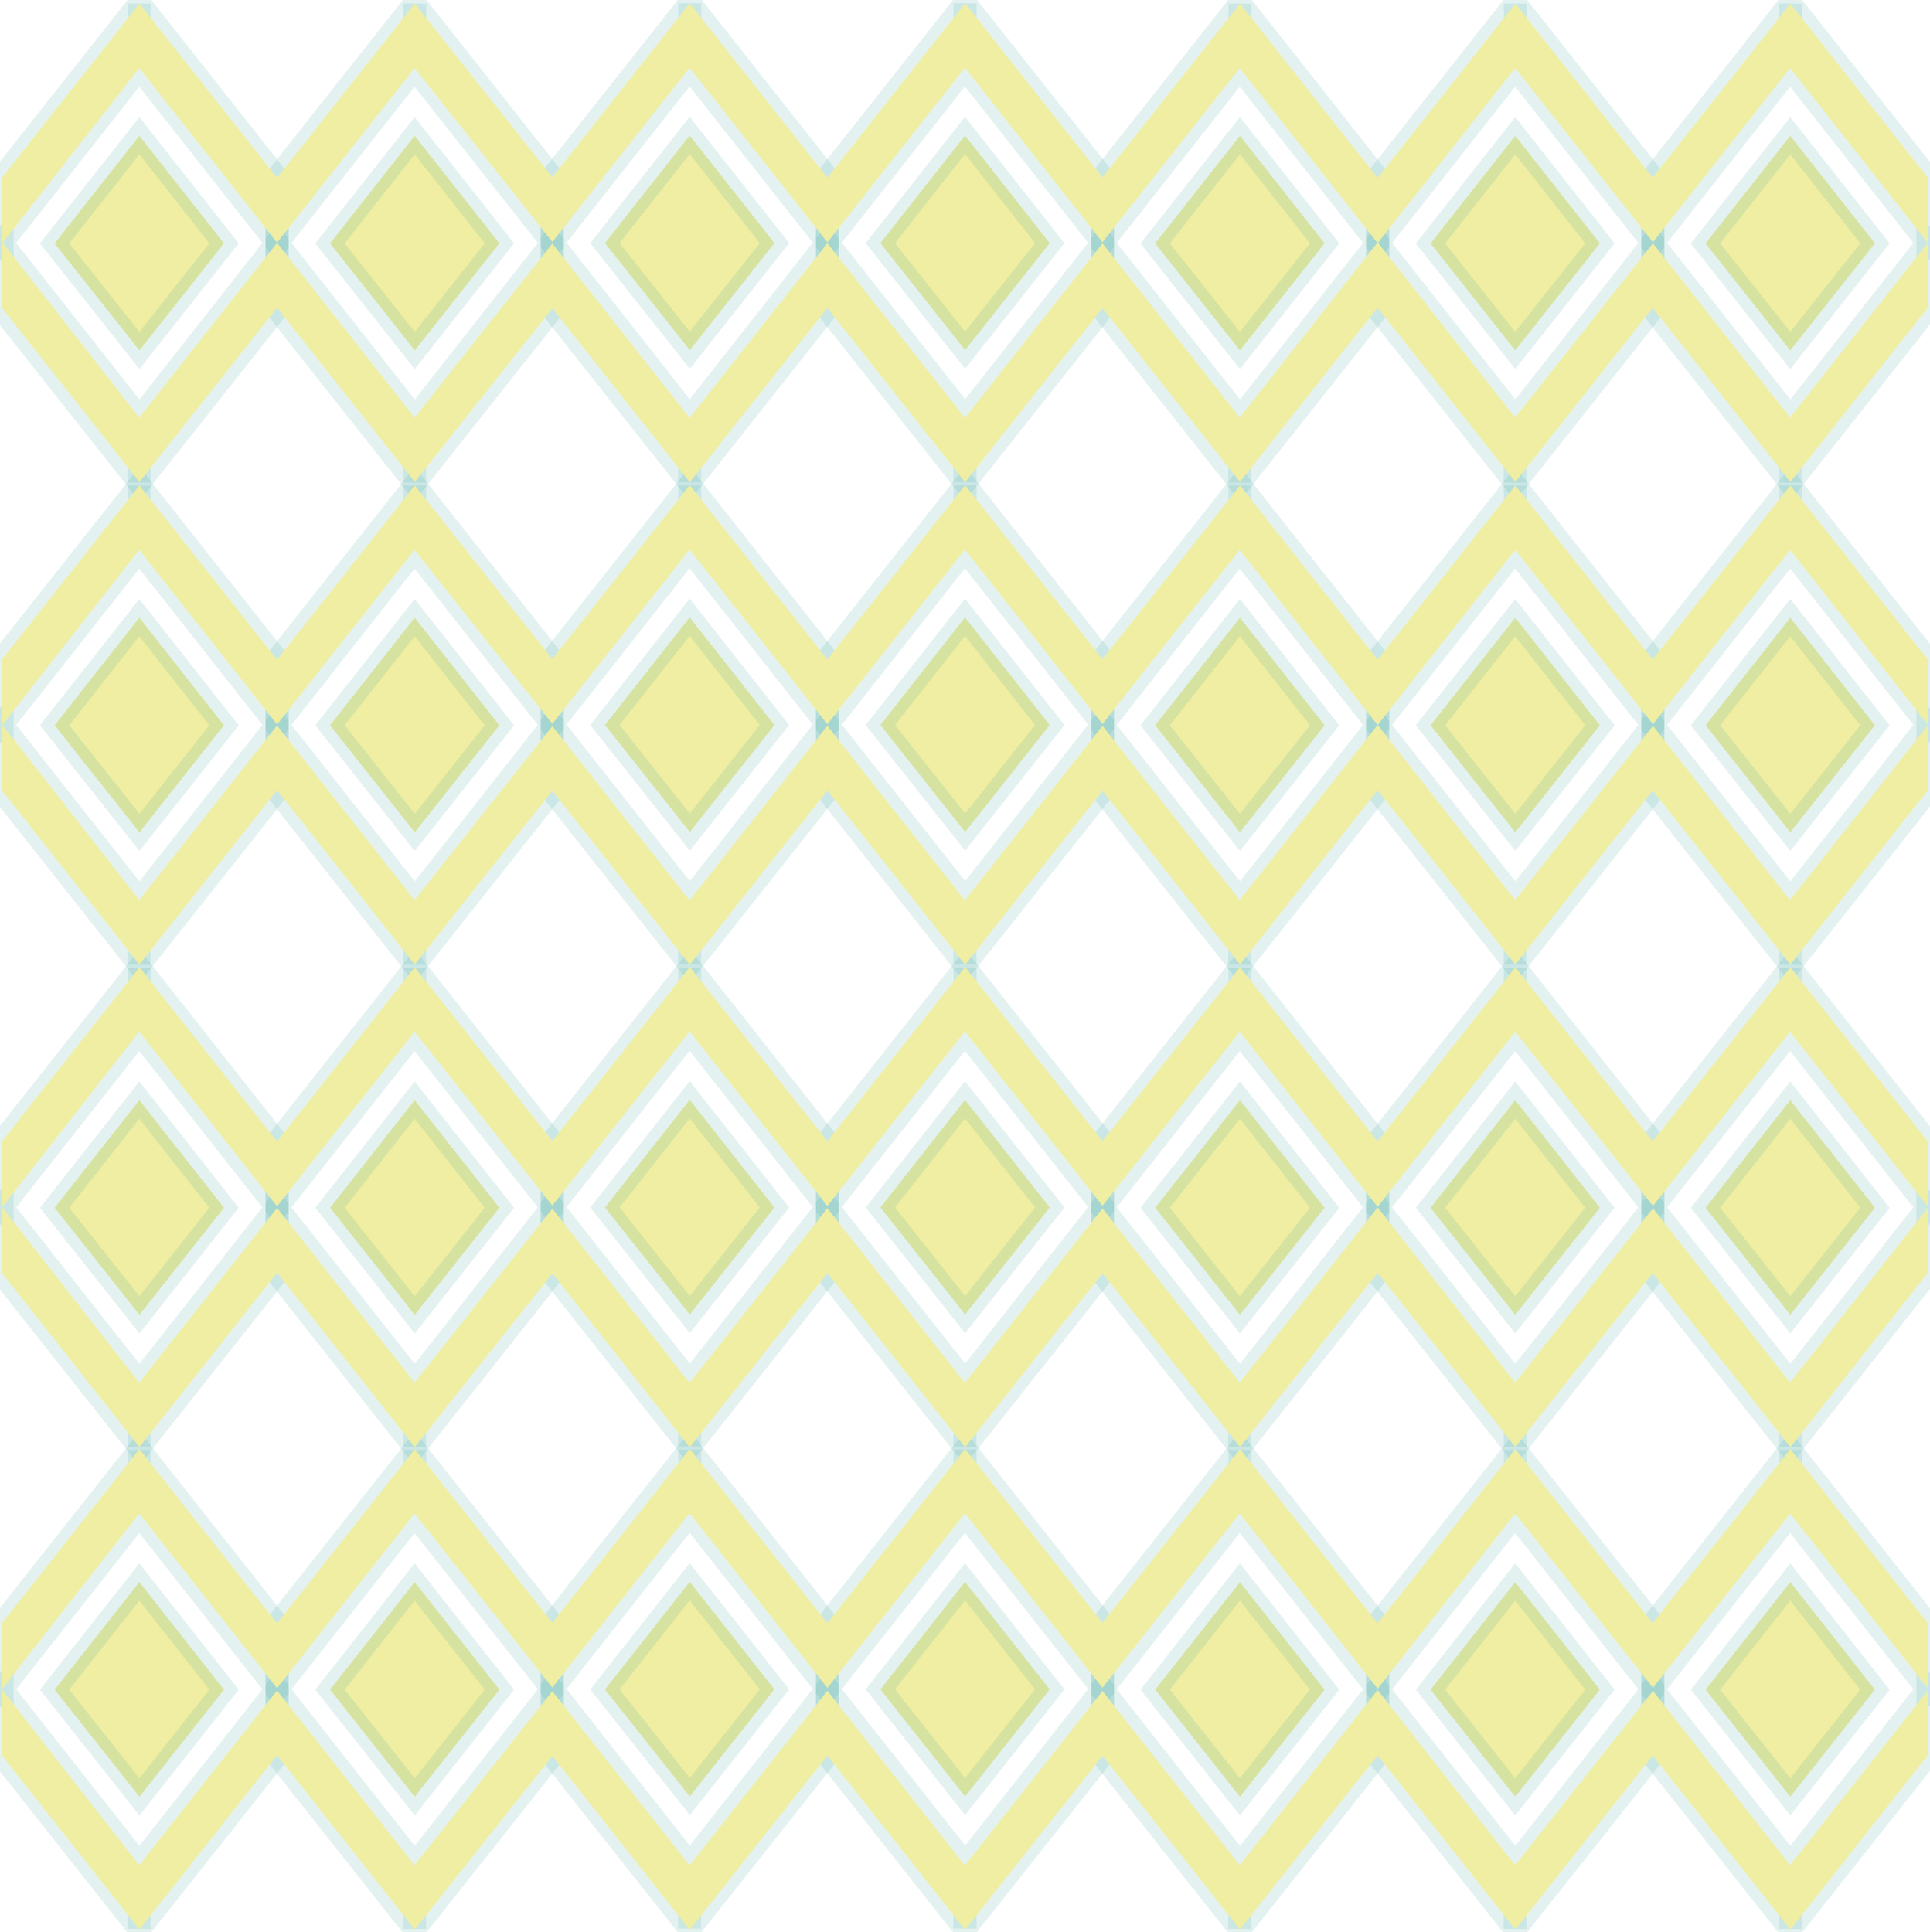 <?xml version="1.0" encoding="UTF-8"?>
<!DOCTYPE svg PUBLIC "-//W3C//DTD SVG 1.1//EN" "http://www.w3.org/Graphics/SVG/1.1/DTD/svg11.dtd">
<!-- Creator: CorelDRAW X6 -->
<svg xmlns="http://www.w3.org/2000/svg" xml:space="preserve" width="200.423mm" height="200.683mm" version="1.1" style="shape-rendering:geometricPrecision; text-rendering:geometricPrecision; image-rendering:optimizeQuality; fill-rule:evenodd; clip-rule:evenodd"
viewBox="0 0 20042 20068"
 xmlns:xlink="http://www.w3.org/1999/xlink">
 <defs>
  <style type="text/css">
   <![CDATA[
    .str0 {stroke:#349F9A;stroke-width:240; stroke-opacity: 0.133}
    .fil0 {fill:none}
    .fil1 {fill:#F0EEA2}
   ]]>
  </style>
 </defs>
 <g id="Layer_x0020_1">
  <g id="_453685432">
   <g>
    <g>
     <g>
      <polygon class="fil0 str0" points="21,3211 1446,5012 2877,3204 2877,1849 1448,37 21,1844 "/>
      <polygon class="fil0 str0" points="1448,4343 21,2530 21,2516 1446,707 2877,2522 2877,2524 "/>
      <polygon class="fil1 str0" points="567,2528 1448,3640 2326,2527 1447,1410 "/>
      <g>
       <line class="fil0 str0" x1="1448" y1="37" x2="1446" y2= "707" />
       <line class="fil0 str0" x1="1448" y1="4343" x2="1446" y2= "5012" />
      </g>
     </g>
     <g>
      <polygon class="fil0 str0" points="2877,3207 4305,5012 5734,3208 5734,1845 4307,37 2877,1847 "/>
      <polygon class="fil0 str0" points="4307,4343 2877,2526 2877,2520 4305,707 5734,2518 5734,2528 "/>
      <polygon class="fil1 str0" points="3427,2528 4307,3640 5186,2527 4306,1410 "/>
      <g>
       <line class="fil0 str0" x1="4307" y1="37" x2="4305" y2= "707" />
       <line class="fil0 str0" x1="4307" y1="4343" x2="4305" y2= "5012" />
      </g>
     </g>
    </g>
    <g>
     <g>
      <polygon class="fil0 str0" points="11450,3211 12874,5012 14306,3204 14306,1849 12877,37 11450,1844 "/>
      <polygon class="fil0 str0" points="12877,4343 11450,2530 11450,2516 12874,707 14306,2522 14306,2524 "/>
      <polygon class="fil1 str0" points="11996,2528 12876,3640 13755,2527 12876,1410 "/>
      <g>
       <line class="fil0 str0" x1="12877" y1="37" x2="12874" y2= "707" />
       <line class="fil0 str0" x1="12877" y1="4343" x2="12874" y2= "5012" />
      </g>
     </g>
     <g>
      <polygon class="fil0 str0" points="14306,3207 15734,5012 17162,3208 17162,1845 15736,37 14306,1847 "/>
      <polygon class="fil0 str0" points="15736,4343 14306,2526 14306,2520 15734,707 17162,2518 17162,2528 "/>
      <polygon class="fil1 str0" points="14855,2528 15735,3640 16614,2527 15735,1410 "/>
      <g>
       <line class="fil0 str0" x1="15736" y1="37" x2="15734" y2= "707" />
       <line class="fil0 str0" x1="15736" y1="4343" x2="15734" y2= "5012" />
      </g>
     </g>
    </g>
    <g>
     <g>
      <polygon class="fil0 str0" points="5736,3208 7161,5009 8592,3201 8592,1846 7163,34 5736,1841 "/>
      <polygon class="fil0 str0" points="7163,4340 5736,2527 5736,2513 7161,704 8592,2519 8592,2521 "/>
      <polygon class="fil1 str0" points="6282,2525 7163,3637 8042,2525 7162,1407 "/>
      <g>
       <line class="fil0 str0" x1="7163" y1="34" x2="7161" y2= "704" />
       <line class="fil0 str0" x1="7163" y1="4340" x2="7161" y2= "5009" />
      </g>
     </g>
     <g>
      <polygon class="fil0 str0" points="8592,3204 10020,5009 11449,3205 11449,1842 10022,34 8592,1845 "/>
      <polygon class="fil0 str0" points="10023,4340 8592,2523 8592,2517 10020,704 11449,2516 11449,2525 "/>
      <polygon class="fil1 str0" points="9142,2525 10022,3637 10901,2525 10021,1407 "/>
      <g>
       <line class="fil0 str0" x1="10022" y1="34" x2="10020" y2= "704" />
       <line class="fil0 str0" x1="10023" y1="4340" x2="10020" y2= "5009" />
      </g>
     </g>
    </g>
    <g>
     <polygon class="fil0 str0" points="17165,3211 18590,5012 20021,3204 20021,1849 18592,37 17165,1844 "/>
     <polygon class="fil0 str0" points="18592,4343 17165,2530 17165,2516 18589,707 20021,2522 20021,2524 "/>
     <polygon class="fil1 str0" points="17711,2528 18591,3640 19470,2527 18591,1410 "/>
     <g>
      <line class="fil0 str0" x1="18592" y1="37" x2="18589" y2= "707" />
      <line class="fil0 str0" x1="18592" y1="4343" x2="18590" y2= "5012" />
     </g>
    </g>
   </g>
   <g>
    <g>
     <g>
      <polygon class="fil0 str0" points="21,13227 1446,15029 2877,13220 2877,11865 1448,10053 21,11860 "/>
      <polygon class="fil0 str0" points="1448,14359 21,12546 21,12533 1446,10723 2877,12539 2877,12540 "/>
      <polygon class="fil1 str0" points="567,12544 1448,13656 2326,12544 1447,11426 "/>
      <g>
       <line class="fil0 str0" x1="1448" y1="10053" x2="1446" y2= "10723" />
       <line class="fil0 str0" x1="1448" y1="14359" x2="1446" y2= "15029" />
      </g>
     </g>
     <g>
      <polygon class="fil0 str0" points="2877,13223 4305,15029 5734,13224 5734,11861 4307,10053 2877,11864 "/>
      <polygon class="fil0 str0" points="4307,14359 2877,12543 2877,12537 4305,10723 5734,12535 5734,12544 "/>
      <polygon class="fil1 str0" points="3427,12544 4307,13656 5186,12544 4306,11426 "/>
      <g>
       <line class="fil0 str0" x1="4307" y1="10053" x2="4305" y2= "10723" />
       <line class="fil0 str0" x1="4307" y1="14359" x2="4305" y2= "15029" />
      </g>
     </g>
    </g>
    <g>
     <g>
      <polygon class="fil0 str0" points="11450,13227 12874,15029 14306,13220 14306,11865 12877,10053 11450,11860 "/>
      <polygon class="fil0 str0" points="12877,14359 11450,12546 11450,12533 12874,10723 14306,12539 14306,12540 "/>
      <polygon class="fil1 str0" points="11996,12544 12876,13656 13755,12544 12876,11426 "/>
      <g>
       <line class="fil0 str0" x1="12877" y1="10053" x2="12874" y2= "10723" />
       <line class="fil0 str0" x1="12877" y1="14359" x2="12874" y2= "15029" />
      </g>
     </g>
     <g>
      <polygon class="fil0 str0" points="14306,13223 15734,15029 17162,13224 17162,11861 15736,10053 14306,11864 "/>
      <polygon class="fil0 str0" points="15736,14359 14306,12543 14306,12537 15734,10723 17162,12535 17162,12544 "/>
      <polygon class="fil1 str0" points="14855,12544 15735,13656 16614,12544 15735,11426 "/>
      <g>
       <line class="fil0 str0" x1="15736" y1="10053" x2="15734" y2= "10723" />
       <line class="fil0 str0" x1="15736" y1="14359" x2="15734" y2= "15029" />
      </g>
     </g>
    </g>
    <g>
     <g>
      <polygon class="fil0 str0" points="5736,13224 7161,15026 8592,13217 8592,11862 7163,10051 5736,11857 "/>
      <polygon class="fil0 str0" points="7163,14356 5736,12543 5736,12530 7161,10720 8592,12536 8592,12537 "/>
      <polygon class="fil1 str0" points="6282,12541 7163,13653 8042,12541 7162,11423 "/>
      <g>
       <line class="fil0 str0" x1="7163" y1="10051" x2="7161" y2= "10720" />
       <line class="fil0 str0" x1="7163" y1="14356" x2="7161" y2= "15026" />
      </g>
     </g>
     <g>
      <polygon class="fil0 str0" points="8592,13221 10020,15026 11449,13221 11449,11858 10022,10051 8592,11861 "/>
      <polygon class="fil0 str0" points="10023,14356 8592,12540 8592,12534 10020,10720 11449,12532 11449,12541 "/>
      <polygon class="fil1 str0" points="9142,12541 10022,13653 10901,12541 10021,11423 "/>
      <g>
       <line class="fil0 str0" x1="10022" y1="10051" x2="10020" y2= "10720" />
       <line class="fil0 str0" x1="10023" y1="14356" x2="10020" y2= "15026" />
      </g>
     </g>
    </g>
    <g>
     <polygon class="fil0 str0" points="17165,13227 18590,15029 20021,13220 20021,11865 18592,10053 17165,11860 "/>
     <polygon class="fil0 str0" points="18592,14359 17165,12546 17165,12533 18589,10723 20021,12539 20021,12540 "/>
     <polygon class="fil1 str0" points="17711,12544 18591,13656 19470,12544 18591,11426 "/>
     <g>
      <line class="fil0 str0" x1="18592" y1="10053" x2="18589" y2= "10723" />
      <line class="fil0 str0" x1="18592" y1="14359" x2="18590" y2= "15029" />
     </g>
    </g>
   </g>
   <g>
    <g>
     <g>
      <polygon class="fil0 str0" points="21,8216 1446,10018 2877,8210 2877,6854 1448,5043 21,6849 "/>
      <polygon class="fil0 str0" points="1448,9348 21,7536 21,7522 1446,5712 2877,7528 2877,7529 "/>
      <polygon class="fil1 str0" points="567,7533 1448,8645 2326,7533 1447,6415 "/>
      <g>
       <line class="fil0 str0" x1="1448" y1="5043" x2="1446" y2= "5712" />
       <line class="fil0 str0" x1="1448" y1="9348" x2="1446" y2= "10018" />
      </g>
     </g>
     <g>
      <polygon class="fil0 str0" points="2877,8213 4305,10018 5734,8213 5734,6851 4307,5043 2877,6853 "/>
      <polygon class="fil0 str0" points="4307,9348 2877,7532 2877,7526 4305,5712 5734,7524 5734,7533 "/>
      <polygon class="fil1 str0" points="3427,7533 4307,8645 5186,7533 4306,6415 "/>
      <g>
       <line class="fil0 str0" x1="4307" y1="5043" x2="4305" y2= "5712" />
       <line class="fil0 str0" x1="4307" y1="9348" x2="4305" y2= "10018" />
      </g>
     </g>
    </g>
    <g>
     <g>
      <polygon class="fil0 str0" points="11450,8216 12874,10018 14306,8210 14306,6854 12877,5043 11450,6849 "/>
      <polygon class="fil0 str0" points="12877,9348 11450,7536 11450,7522 12874,5712 14306,7528 14306,7529 "/>
      <polygon class="fil1 str0" points="11996,7533 12876,8645 13755,7533 12876,6415 "/>
      <g>
       <line class="fil0 str0" x1="12877" y1="5043" x2="12874" y2= "5712" />
       <line class="fil0 str0" x1="12877" y1="9348" x2="12874" y2= "10018" />
      </g>
     </g>
     <g>
      <polygon class="fil0 str0" points="14306,8213 15734,10018 17162,8213 17162,6851 15736,5043 14306,6853 "/>
      <polygon class="fil0 str0" points="15736,9348 14306,7532 14306,7526 15734,5712 17162,7524 17162,7533 "/>
      <polygon class="fil1 str0" points="14855,7533 15735,8645 16614,7533 15735,6415 "/>
      <g>
       <line class="fil0 str0" x1="15736" y1="5043" x2="15734" y2= "5712" />
       <line class="fil0 str0" x1="15736" y1="9348" x2="15734" y2= "10018" />
      </g>
     </g>
    </g>
    <g>
     <g>
      <polygon class="fil0 str0" points="5736,8214 7161,10015 8592,8207 8592,6852 7163,5040 5736,6846 "/>
      <polygon class="fil0 str0" points="7163,9345 5736,7533 5736,7519 7161,5709 8592,7525 8592,7526 "/>
      <polygon class="fil1 str0" points="6282,7530 7163,8642 8042,7530 7162,6412 "/>
      <g>
       <line class="fil0 str0" x1="7163" y1="5040" x2="7161" y2= "5709" />
       <line class="fil0 str0" x1="7163" y1="9345" x2="7161" y2= "10015" />
      </g>
     </g>
     <g>
      <polygon class="fil0 str0" points="8592,8210 10020,10015 11449,8210 11449,6848 10022,5040 8592,6850 "/>
      <polygon class="fil0 str0" points="10023,9345 8592,7529 8592,7523 10020,5709 11449,7521 11449,7530 "/>
      <polygon class="fil1 str0" points="9142,7530 10022,8642 10901,7530 10021,6412 "/>
      <g>
       <line class="fil0 str0" x1="10022" y1="5040" x2="10020" y2= "5709" />
       <line class="fil0 str0" x1="10023" y1="9345" x2="10020" y2= "10015" />
      </g>
     </g>
    </g>
    <g>
     <polygon class="fil0 str0" points="17165,8216 18590,10018 20021,8210 20021,6854 18592,5043 17165,6849 "/>
     <polygon class="fil0 str0" points="18592,9348 17165,7536 17165,7522 18589,5712 20021,7528 20021,7529 "/>
     <polygon class="fil1 str0" points="17711,7533 18591,8645 19470,7533 18591,6415 "/>
     <g>
      <line class="fil0 str0" x1="18592" y1="5043" x2="18589" y2= "5712" />
      <line class="fil0 str0" x1="18592" y1="9348" x2="18590" y2= "10018" />
     </g>
    </g>
   </g>
   <g>
    <g>
     <g>
      <polygon class="fil0 str0" points="21,18233 1446,20034 2877,18226 2877,16871 1448,15059 21,16866 "/>
      <polygon class="fil0 str0" points="1448,19365 21,17552 21,17538 1446,15729 2877,17544 2877,17546 "/>
      <polygon class="fil1 str0" points="567,17549 1448,18662 2326,17549 1447,16431 "/>
      <g>
       <line class="fil0 str0" x1="1448" y1="15059" x2="1446" y2= "15729" />
       <line class="fil0 str0" x1="1448" y1="19365" x2="1446" y2= "20034" />
      </g>
     </g>
     <g>
      <polygon class="fil0 str0" points="2877,18229 4305,20034 5734,18230 5734,16867 4307,15059 2877,16869 "/>
      <polygon class="fil0 str0" points="4307,19365 2877,17548 2877,17542 4305,15729 5734,17540 5734,17550 "/>
      <polygon class="fil1 str0" points="3427,17549 4307,18662 5186,17549 4306,16431 "/>
      <g>
       <line class="fil0 str0" x1="4307" y1="15059" x2="4305" y2= "15729" />
       <line class="fil0 str0" x1="4307" y1="19365" x2="4305" y2= "20034" />
      </g>
     </g>
    </g>
    <g>
     <g>
      <polygon class="fil0 str0" points="11450,18233 12874,20034 14306,18226 14306,16871 12877,15059 11450,16866 "/>
      <polygon class="fil0 str0" points="12877,19365 11450,17552 11450,17538 12874,15729 14306,17544 14306,17546 "/>
      <polygon class="fil1 str0" points="11996,17549 12876,18662 13755,17549 12876,16431 "/>
      <g>
       <line class="fil0 str0" x1="12877" y1="15059" x2="12874" y2= "15729" />
       <line class="fil0 str0" x1="12877" y1="19365" x2="12874" y2= "20034" />
      </g>
     </g>
     <g>
      <polygon class="fil0 str0" points="14306,18229 15734,20034 17162,18230 17162,16867 15736,15059 14306,16869 "/>
      <polygon class="fil0 str0" points="15736,19365 14306,17548 14306,17542 15734,15729 17162,17540 17162,17550 "/>
      <polygon class="fil1 str0" points="14855,17549 15735,18662 16614,17549 15735,16431 "/>
      <g>
       <line class="fil0 str0" x1="15736" y1="15059" x2="15734" y2= "15729" />
       <line class="fil0 str0" x1="15736" y1="19365" x2="15734" y2= "20034" />
      </g>
     </g>
    </g>
    <g>
     <g>
      <polygon class="fil0 str0" points="5736,18230 7161,20031 8592,18223 8592,16868 7163,15056 5736,16863 "/>
      <polygon class="fil0 str0" points="7163,19362 5736,17549 5736,17535 7161,15726 8592,17541 8592,17543 "/>
      <polygon class="fil1 str0" points="6282,17547 7163,18659 8042,17546 7162,16429 "/>
      <g>
       <line class="fil0 str0" x1="7163" y1="15056" x2="7161" y2= "15726" />
       <line class="fil0 str0" x1="7163" y1="19362" x2="7161" y2= "20031" />
      </g>
     </g>
     <g>
      <polygon class="fil0 str0" points="8592,18226 10020,20031 11449,18227 11449,16864 10022,15056 8592,16867 "/>
      <polygon class="fil0 str0" points="10023,19362 8592,17545 8592,17539 10020,15726 11449,17538 11449,17547 "/>
      <polygon class="fil1 str0" points="9142,17547 10022,18659 10901,17546 10021,16429 "/>
      <g>
       <line class="fil0 str0" x1="10022" y1="15056" x2="10020" y2= "15726" />
       <line class="fil0 str0" x1="10023" y1="19362" x2="10020" y2= "20031" />
      </g>
     </g>
    </g>
    <g>
     <polygon class="fil0 str0" points="17165,18233 18590,20034 20021,18226 20021,16871 18592,15059 17165,16866 "/>
     <polygon class="fil0 str0" points="18592,19365 17165,17552 17165,17538 18589,15729 20021,17544 20021,17546 "/>
     <polygon class="fil1 str0" points="17711,17549 18591,18662 19470,17549 18591,16431 "/>
     <g>
      <line class="fil0 str0" x1="18592" y1="15059" x2="18589" y2= "15729" />
      <line class="fil0 str0" x1="18592" y1="19365" x2="18590" y2= "20034" />
     </g>
    </g>
   </g>
  </g>
  <polygon class="fil1" points="2877,1847 1448,37 21,1844 21,2530 1446,707 2877,2520 4305,707 5736,2513 7161,704 8592,2517 10020,704 11449,2516 12874,707 14306,2526 15734,707 17165,2516 18589,707 20021,2524 20021,1849 18592,37 17162,1845 15736,37 14306,1847 12877,37 11449,1842 10022,34 8592,1845 7163,34 5736,1841 4307,37 "/>
  <polygon class="fil1" points="2877,3196 1448,5006 21,3200 21,2513 1446,4337 2877,2523 4305,4337 5736,2530 7161,4340 8592,2526 10020,4340 11449,2528 12874,4337 14306,2517 15734,4337 17165,2527 18589,4337 20021,2520 20021,3194 18592,5006 17162,3198 15736,5006 14306,3196 12877,5006 11449,3201 10022,5009 8592,3199 7163,5009 5736,3203 4307,5006 "/>
  <polygon class="fil1" points="2877,8207 1448,10018 21,8211 21,7525 1446,9348 2877,7535 4305,9348 5736,7542 7161,9351 8592,7538 10020,9351 11449,7539 12874,9348 14306,7529 15734,9348 17165,7539 18589,9348 20021,7531 20021,8206 18592,10018 17162,8210 15736,10018 14306,8207 12877,10018 11449,8213 10022,10021 8592,8210 7163,10021 5736,8214 4307,10018 "/>
  <polygon class="fil1" points="2877,13219 1448,15030 21,13223 21,12537 1446,14360 2877,12546 4305,14360 5736,12553 7161,14363 8592,12549 10020,14363 11449,12551 12874,14360 14306,12540 15734,14360 17165,12550 18589,14360 20021,12543 20021,13218 18592,15030 17162,13222 15736,15030 14306,13219 12877,15030 11449,13224 10022,15032 8592,13222 7163,15032 5736,13226 4307,15030 "/>
  <polygon class="fil1" points="2877,18231 1448,20041 21,18235 21,17548 1446,19372 2877,17558 4305,19372 5736,17565 7161,19375 8592,17561 10020,19375 11449,17563 12874,19372 14306,17552 15734,19372 17165,17562 18589,19372 20021,17555 20021,18229 18592,20041 17162,18233 15736,20041 14306,18231 12877,20041 11449,18236 10022,20044 8592,18234 7163,20044 5736,18238 4307,20041 "/>
  <polygon class="fil1" points="2877,6852 1448,5042 21,6848 21,7534 1446,5711 2877,7525 4305,5711 5736,7518 7161,5708 8592,7522 10020,5708 11449,7520 12874,5711 14306,7531 15734,5711 17165,7521 18589,5711 20021,7528 20021,6853 18592,5042 17162,6849 15736,5042 14306,6852 12877,5042 11449,6847 10022,5039 8592,6849 7163,5039 5736,6845 4307,5042 "/>
  <polygon class="fil1" points="2877,11856 1448,10046 21,11853 21,12539 1446,10716 2877,12529 4305,10716 5736,12522 7161,10713 8592,12526 10020,10713 11449,12524 12874,10716 14306,12535 15734,10716 17165,12525 18589,10716 20021,12533 20021,11858 18592,10046 17162,11854 15736,10046 14306,11856 12877,10046 11449,11851 10022,10043 8592,11853 7163,10043 5736,11850 4307,10046 "/>
  <polygon class="fil1" points="2877,16861 1448,15050 21,16857 21,17543 1446,15720 2877,17534 4305,15720 5736,17527 7161,15717 8592,17531 10020,15717 11449,17529 12874,15720 14306,17540 15734,15720 17165,17530 18589,15720 20021,17537 20021,16862 18592,15050 17162,16858 15736,15050 14306,16861 12877,15050 11449,16855 10022,15048 8592,16858 7163,15048 5736,16854 4307,15050 "/>
 </g>
</svg>
